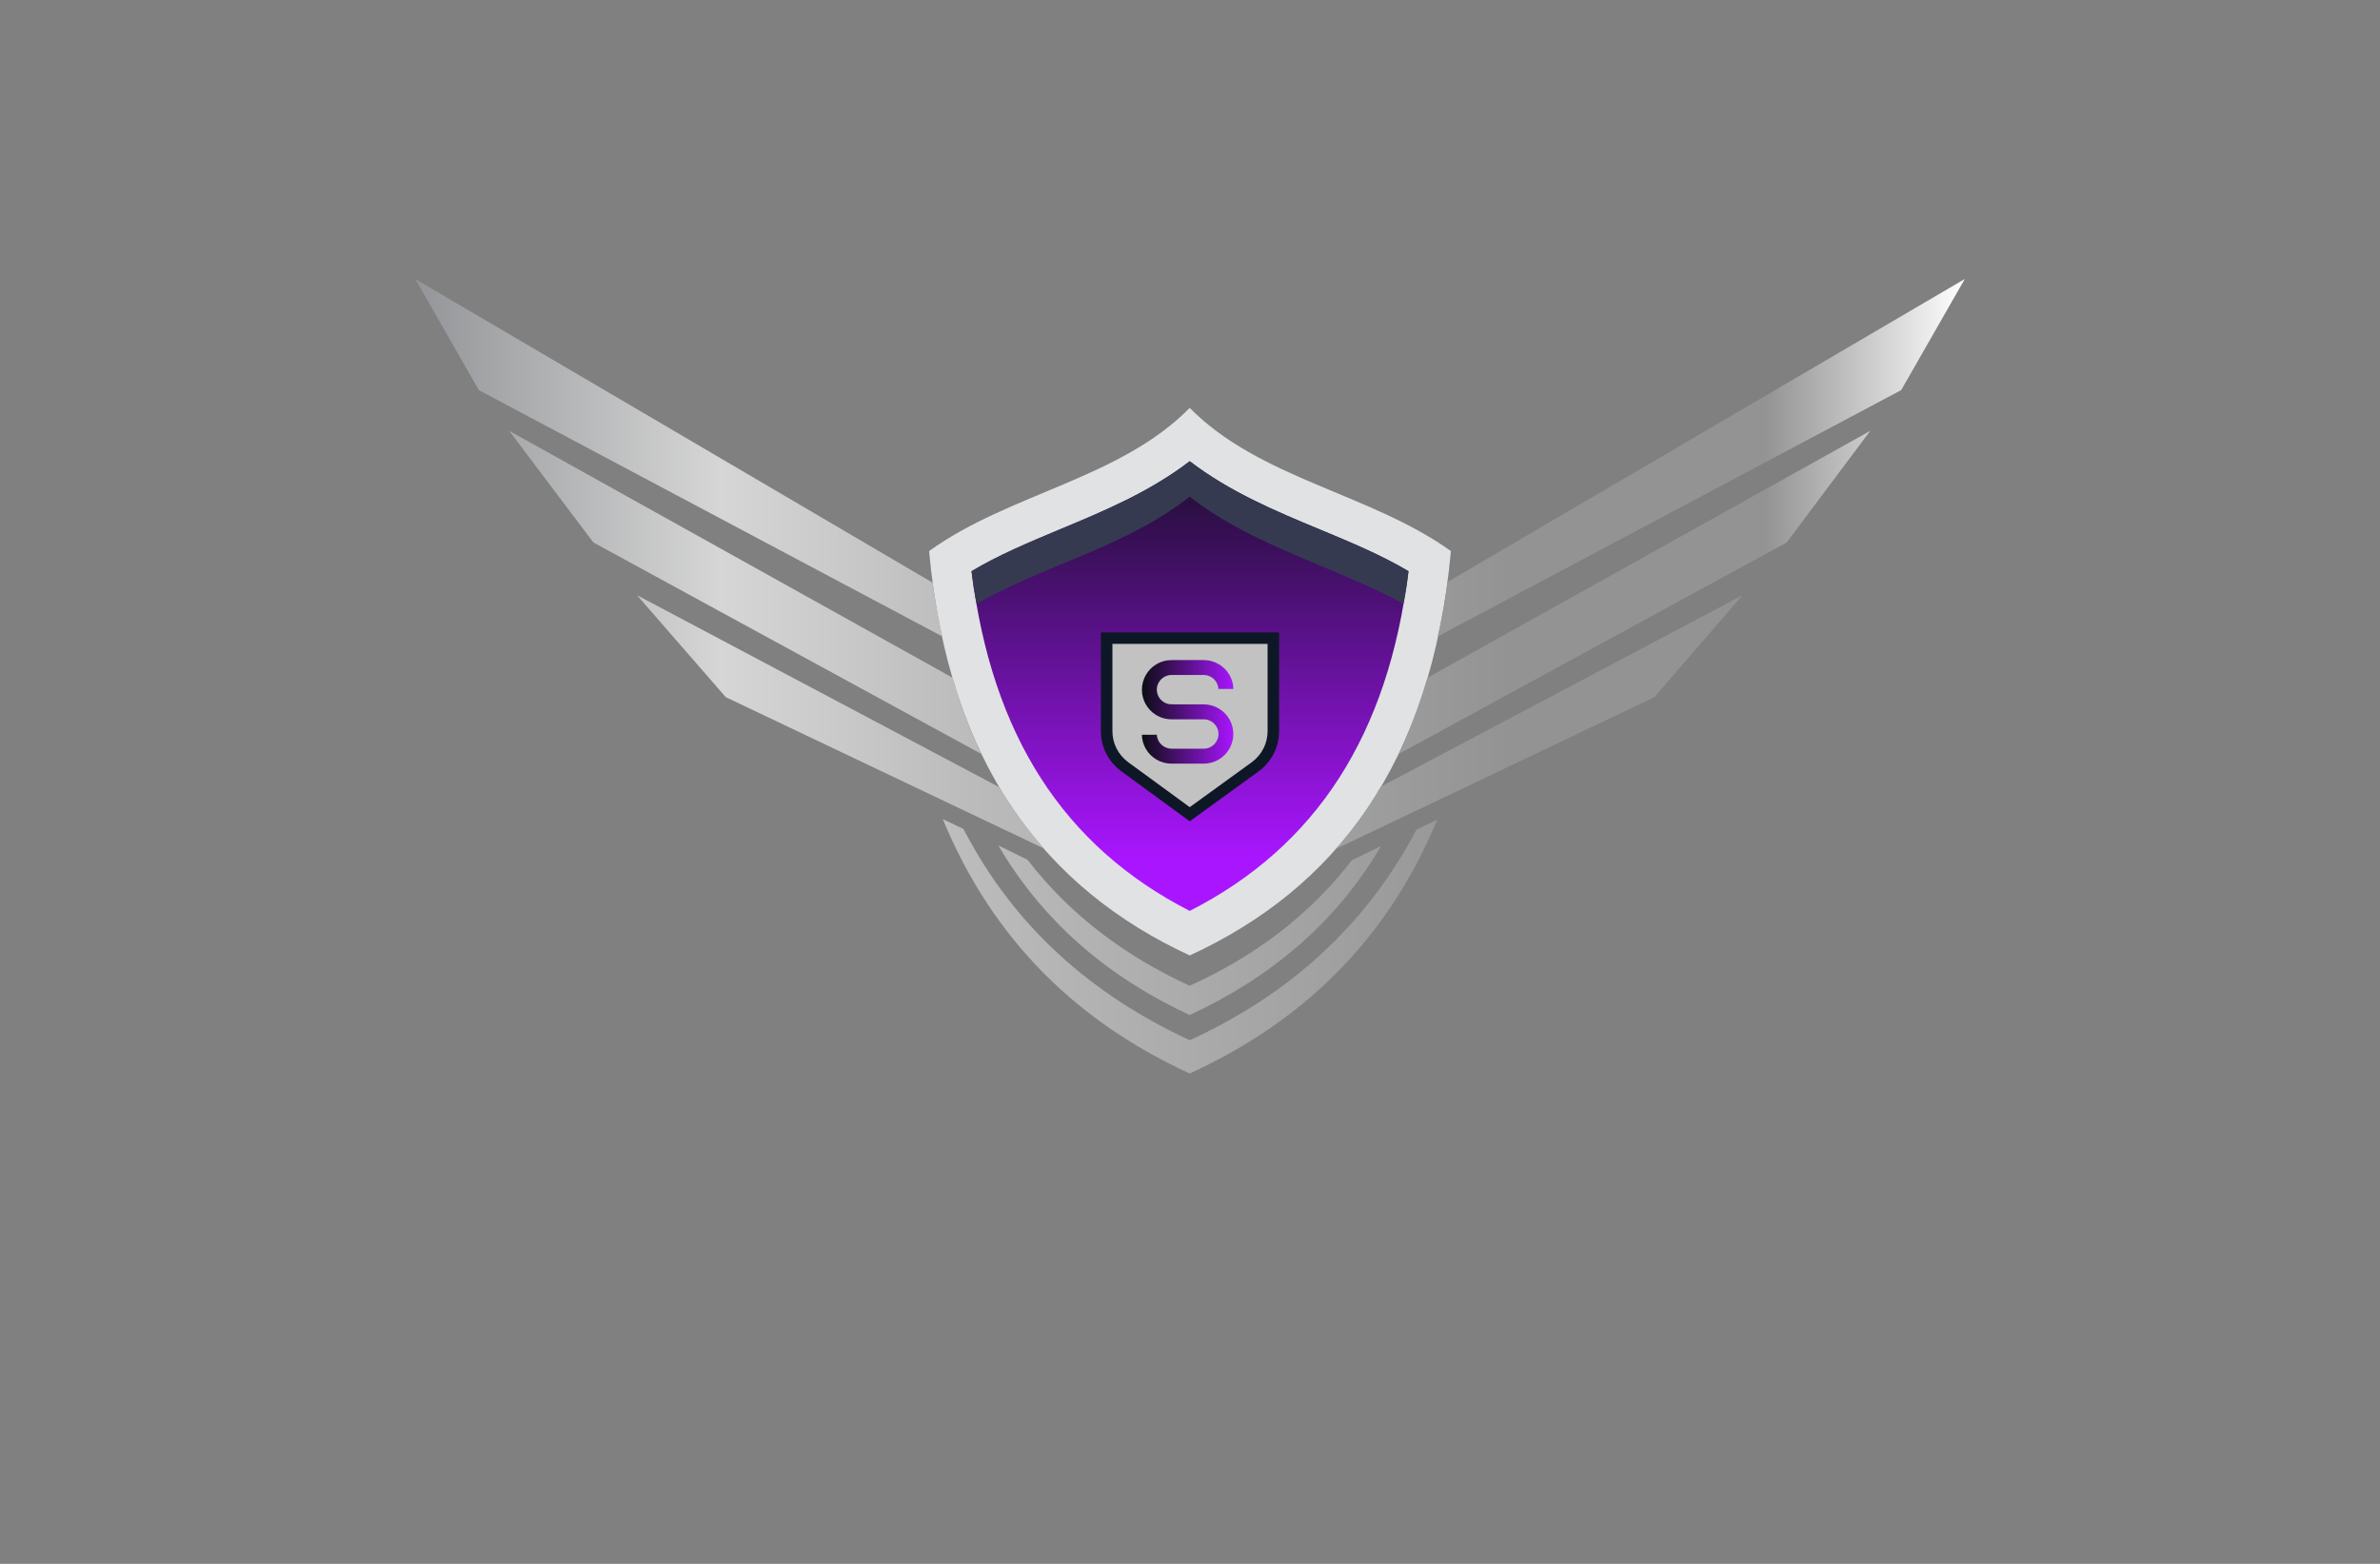 <?xml version="1.0" encoding="utf-8"?>
<!-- Generator: Adobe Illustrator 27.8.1, SVG Export Plug-In . SVG Version: 6.00 Build 0)  -->
<svg version="1.1" xmlns="http://www.w3.org/2000/svg" xmlns:xlink="http://www.w3.org/1999/xlink" x="0px" y="0px"
	 viewBox="0 0 350 230" style="enable-background:new 0 0 350 230;" xml:space="preserve">
<rect x="0" y="0" width="350" height="230" fill="#808080" stroke="none"/>
<style type="text/css">
	.st0{fill:#FFFFFF;}
	.st1{fill:url(#SVGID_1_);}
	.st2{fill:url(#SVGID_00000068672915263079227250000016012900170679808388_);}
	.st3{fill:url(#SVGID_00000042723770372301157390000009214202648820935040_);}
	.st4{fill:url(#SVGID_00000012437939216223341060000017570199409983816884_);}
	.st5{fill:url(#SVGID_00000082327636059367308930000011080423065521549230_);}
	.st6{fill:url(#SVGID_00000125565999893477981060000001426785659025796518_);}
	.st7{fill:url(#SVGID_00000088100222636545128000000001660676559285372591_);}
	.st8{fill:url(#SVGID_00000067920765662487460520000015050944613393605506_);}
	.st9{fill:url(#SVGID_00000008864672261176338790000007310998196313028249_);}
	.st10{fill:url(#SVGID_00000036213957758424377180000016984601905678330503_);}
	.st11{fill:url(#SVGID_00000067934307368519433360000001418011361999734411_);}
	.st12{fill:url(#SVGID_00000063613302981593719720000010125198651014376622_);}
	.st13{fill:url(#SVGID_00000165211262937937119770000008967653023604264375_);}
	.st14{fill:url(#SVGID_00000054260832212229302500000014335971196719594372_);}
	.st15{fill:url(#SVGID_00000023268743010765320710000014659815316563322500_);}
	.st16{fill:url(#SVGID_00000070807510237301566140000007662893306201042096_);}
	.st17{fill:url(#SVGID_00000110434268877675373540000005937020373450395298_);}
	.st18{fill:url(#SVGID_00000101084662969946709340000014535871002588849297_);}
	.st19{fill:url(#SVGID_00000142144947816846261490000007854399776973875593_);}
	.st20{fill:url(#SVGID_00000144339731821120844940000007604774512053365167_);}
	.st21{fill:url(#SVGID_00000027570297998642930830000000375759966664655770_);}
	.st22{fill:url(#SVGID_00000022558400925717368740000005126641529923418276_);}
	.st23{fill:url(#SVGID_00000005961844772312605840000001272073540670794373_);}
	.st24{fill:url(#SVGID_00000133514662371806817070000014289055976210900640_);}
	.st25{fill:#FFAF78;}
	.st26{fill:#B680FF;}
	.st27{fill:#8BE493;}
	.st28{fill:#FF8695;}
	.st29{fill:#D4F0FF;}
	.st30{fill-rule:evenodd;clip-rule:evenodd;fill:#097BC9;}
	.st31{fill-rule:evenodd;clip-rule:evenodd;fill:url(#SVGID_00000060026311015750534700000007122554918799386251_);}
	.st32{opacity:0.3;fill-rule:evenodd;clip-rule:evenodd;fill:#FFFFFF;}
	.st33{fill:#E1F9FF;}
	.st34{fill:#00599B;}
	.st35{fill:#002D49;}
	.st36{fill:#006BCC;}
	.st37{fill:#004172;}
	.st38{fill:#EFFFCF;}
	.st39{fill:#65A500;}
	.st40{fill:#DCFFDE;}
	.st41{fill:#FFDCE4;}
	.st42{fill:#D7E2FF;}
	.st43{fill:#FFFED2;}
	.st44{fill:#EDE3FF;}
	.st45{fill-rule:evenodd;clip-rule:evenodd;fill:url(#SVGID_00000100369369757577668620000007871890098892735644_);}
	.st46{fill:#FFF7D7;}
	.st47{fill-rule:evenodd;clip-rule:evenodd;fill:url(#SVGID_00000083805980807853371120000009086170750756135046_);}
	.st48{opacity:0.2;fill-rule:evenodd;clip-rule:evenodd;fill:#FFFFFF;}
	.st49{fill:#020202;}
	.st50{fill:url(#XMLID_00000164504631265941929140000002087654910601031554_);}
	.st51{fill:#000F33;}
	.st52{fill:#E3ECFF;}
	.st53{fill:#FFE3C5;}
	.st54{fill:#FFE5D4;}
	.st55{fill:#E6FFFE;}
	.st56{fill:#FFFEE6;}
	.st57{fill:url(#SVGID_00000133487584687359509050000002492171955081688747_);}
	.st58{opacity:0.2;fill:#FFFFFF;}
	.st59{fill-rule:evenodd;clip-rule:evenodd;fill:#5A8900;}
	.st60{fill-rule:evenodd;clip-rule:evenodd;fill:#65A500;}
	.st61{fill-rule:evenodd;clip-rule:evenodd;fill:#476800;}
	.st62{fill-rule:evenodd;clip-rule:evenodd;fill:#61C666;}
	.st63{fill-rule:evenodd;clip-rule:evenodd;fill:#8BE493;}
	.st64{fill:#CC7180;}
	.st65{fill:#AF6675;}
	.st66{fill:#0071BC;}
	.st67{fill:#333333;}
	.st68{fill:url(#SVGID_00000128478749613091641530000006139150842228787073_);}
	.st69{fill:url(#SVGID_00000042711068274622642180000017207604191928699825_);}
	.st70{fill:url(#SVGID_00000087384314962373468880000017522458315644052413_);}
	.st71{fill:url(#SVGID_00000038382536690478848020000013132999491654928000_);}
	.st72{fill:url(#SVGID_00000083071738668344656820000015262919521135162812_);}
	.st73{fill:#D2AB67;}
	.st74{fill:#000E3B;}
	.st75{fill:url(#SVGID_00000145767537890162554370000010825600262328203196_);}
	.st76{fill:url(#SVGID_00000122687068480137457010000008302658885717992869_);}
	.st77{fill:#E0E2E3;}
	.st78{fill:url(#SVGID_00000181044735092217040960000002624848443985476257_);}
	.st79{fill:#353A51;}
	.st80{fill:url(#SVGID_00000150092122555389043510000014236569972152940219_);}
	.st81{fill:#0E1725;}
	.st82{fill:#C1C2C1;}
	.st83{fill:url(#SVGID_00000180343131323861125220000016455841249714027175_);}
	.st84{fill:url(#SVGID_00000039099800370443122270000008170582953585612198_);}
	.st85{fill:url(#SVGID_00000052808328732073991640000007322629979214021812_);}
	.st86{fill:#0091CC;fill-opacity:0.788;}
	.st87{fill:#00B2EA;fill-opacity:0.788;}
	.st88{fill:#00C9F6;fill-opacity:0.788;}
	.st89{fill-rule:evenodd;clip-rule:evenodd;fill:url(#SVGID_00000129200085404777419180000010596828004751447951_);}
	.st90{fill-rule:evenodd;clip-rule:evenodd;fill:url(#SVGID_00000133508642335263806300000005627687335962139529_);}
	.st91{fill-rule:evenodd;clip-rule:evenodd;fill:url(#SVGID_00000158713730339928241880000016593469170294338227_);}
	.st92{fill-rule:evenodd;clip-rule:evenodd;fill:url(#SVGID_00000066498698896996237020000013602076918755020968_);}
	.st93{fill-rule:evenodd;clip-rule:evenodd;fill:url(#SVGID_00000119828974261582854640000005846625524978238359_);}
	.st94{fill-rule:evenodd;clip-rule:evenodd;fill:url(#SVGID_00000160167277813544541970000006789571383170450329_);}
	.st95{fill-rule:evenodd;clip-rule:evenodd;fill:url(#SVGID_00000103257771665207476070000004346428295938650779_);}
	.st96{fill:url(#SVGID_00000116224219175928625570000010221753171481082512_);}
	.st97{opacity:0.84;fill-rule:evenodd;clip-rule:evenodd;fill:#3F3F3F;enable-background:new    ;}
	.st98{fill-rule:evenodd;clip-rule:evenodd;fill:#D2AB67;}
	.st99{fill:url(#SVGID_00000152243774711133280580000006412168340259329727_);}
	.st100{fill:#945EEA;}
	.st101{fill:#8558DD;}
	.st102{fill:#0C0A21;}
	.st103{fill:#F8C520;}
	.st104{fill:url(#SVGID_00000149363442232291153360000017051385632403669125_);}
	.st105{fill:url(#SVGID_00000054243721275971971520000016318382117761827237_);}
	.st106{fill:url(#SVGID_00000024714143724010419460000008192305235350382517_);}
	.st107{opacity:0.23;fill:#FFFFFF;}
	.st108{fill:url(#SVGID_00000018956987749200062240000012512906963266027650_);}
	.st109{fill:#FAAF3B;}
	.st110{fill-rule:evenodd;clip-rule:evenodd;}
	.st111{fill-rule:evenodd;clip-rule:evenodd;fill:#0671AF;}
	.st112{fill:#5E9536;}
	.st113{fill:#00BFE5;}
	.st114{fill:url(#SVGID_00000018195226720307464840000004331317280434144927_);}
	.st115{fill:url(#SVGID_00000103951676081419139770000015353888939483466417_);}
	.st116{fill:url(#SVGID_00000010990161073550729110000005491953392087812749_);}
	.st117{fill:url(#SVGID_00000121276736330797803490000016476195290107538052_);}
	.st118{fill:url(#SVGID_00000097463277675332049440000004445262696012638858_);}
	.st119{fill:url(#SVGID_00000085930353025706502470000012833980315144565671_);}
	.st120{fill:url(#SVGID_00000011030309391303405520000000294240566577875115_);}
	.st121{fill:url(#SVGID_00000114755146584017516510000011131684581882392235_);}
	.st122{fill:url(#SVGID_00000087391757843505287990000002820886061540278954_);}
</style>
<g id="Layer_1">
</g>
<g id="Layer_2">
</g>
<g id="Layer_3">
</g>
<g id="Layer_4">
</g>
<g id="Layer_5">
</g>
<g id="Layer_6">
</g>
<g id="Layer_7">
</g>
<g id="Layer_8">
</g>
<g id="Layer_9">
</g>
<g id="Layer_10">
</g>
<g id="Layer_11">
	<g>
		<g>
			<path class="st77" d="M213.37,81.05c-2.86,31.34-17.02,49.62-38.41,59.47c-21.31-9.86-35.46-28.14-38.33-59.47
				c11.79-8.51,28.05-10.61,38.33-21.06C185.24,70.43,201.49,72.54,213.37,81.05z"/>
			<linearGradient id="SVGID_1_" gradientUnits="userSpaceOnUse" x1="175" y1="60.561" x2="175" y2="126.3">
				<stop  offset="0" style="stop-color:#0B0D13"/>
				<stop  offset="1" style="stop-color:#A915FF"/>
			</linearGradient>
			<path class="st1" d="M174.96,133.97c-18.58-9.51-29.11-25.91-32.08-49.97c3.92-2.35,8.35-4.2,12.99-6.14
				c6.54-2.73,13.25-5.54,19.09-10.02c5.85,4.49,12.59,7.31,19.15,10.04c4.64,1.94,9.07,3.79,13.01,6.14
				C204.14,108.08,193.59,124.47,174.96,133.97z"/>
			<path class="st79" d="M207.14,84c-0.17,1.6-0.42,3.2-0.76,4.8c-3.79-2.11-7.92-3.79-12.3-5.64c-6.57-2.78-13.31-5.56-19.12-10.11
				c-5.81,4.55-12.55,7.33-19.12,10.03c-4.38,1.85-8.42,3.54-12.21,5.73c-0.34-1.6-0.59-3.2-0.76-4.8
				c3.96-2.36,8.34-4.21,12.97-6.15c6.57-2.7,13.31-5.56,19.12-10.03c5.81,4.47,12.55,7.33,19.12,10.03
				C198.71,79.78,203.18,81.64,207.14,84z"/>
			
				<linearGradient id="SVGID_00000089535222249613893020000014438063810492687256_" gradientUnits="userSpaceOnUse" x1="61.064" y1="99.455" x2="288.936" y2="99.455">
				<stop  offset="0" style="stop-color:#939598"/>
				<stop  offset="0.197" style="stop-color:#D6D6D6"/>
				<stop  offset="0.36" style="stop-color:#BBBBBB"/>
				<stop  offset="0.708" style="stop-color:#939393"/>
				<stop  offset="0.871" style="stop-color:#939393"/>
				<stop  offset="1" style="stop-color:#FFFFFF"/>
			</linearGradient>
			<path style="fill:url(#SVGID_00000089535222249613893020000014438063810492687256_);" d="M138.57,93.6L70.42,57.38l-9.35-16.34
				l76.07,44.65C137.55,88.46,137.98,91.07,138.57,93.6z M144.29,110.87L87.26,79.78L74.88,63.36l65.2,36.31
				C141.26,103.71,142.69,107.42,144.29,110.87z M153.48,124.77l-46.75-22.24l-13.06-15l53.24,28.22
				C148.93,119.04,151.12,121.99,153.48,124.77z M211.35,120.56c-7.41,17.94-20.05,29.82-36.39,37.32
				c-16.34-7.5-28.9-19.46-36.31-37.4l3.03,1.43c7.5,14.49,18.95,24.43,33.28,31.08c14.32-6.57,25.78-16.6,33.36-31L211.35,120.56z
				 M203.09,124.43c-6.65,11.37-16.34,19.38-28.14,24.85c-11.79-5.48-21.4-13.48-28.14-24.94l4.3,2.11
				c6.23,8.09,14.32,14.15,23.84,18.53c9.52-4.3,17.61-10.36,23.84-18.45L203.09,124.43z M288.94,41.03l-9.35,16.34L211.43,93.6
				c0.59-2.53,1.1-5.14,1.43-7.92V85.6L288.94,41.03z M275.04,63.36l-12.3,16.43l-57.03,31.09c1.6-3.45,3.03-7.16,4.21-11.2
				L275.04,63.36z M256.25,87.54l-12.97,15l-46.84,22.32c2.44-2.78,4.72-5.73,6.57-9.1l0.08-0.08L256.25,87.54z"/>
			<path class="st81" d="M164.87,113.41c-1.93-1.47-2.97-3.56-2.97-5.91V93.01h26.2v14.49c0,2.35-1.04,4.44-2.93,5.89l-10.21,7.4
				L164.87,113.41z"/>
			<path class="st82" d="M186.41,94.7v12.81c0,1.85-0.84,3.45-2.27,4.55l-9.18,6.65l-9.1-6.65c-1.43-1.1-2.27-2.7-2.27-4.55V94.7
				H186.41z"/>
			
				<linearGradient id="SVGID_00000066494981467223800230000012828244521368736668_" gradientUnits="userSpaceOnUse" x1="167.913" y1="104.694" x2="181.376" y2="104.694">
				<stop  offset="0" style="stop-color:#0B0D13"/>
				<stop  offset="1" style="stop-color:#A915FF"/>
			</linearGradient>
			<path style="fill:url(#SVGID_00000066494981467223800230000012828244521368736668_);" d="M180.8,105.79
				c0.36,0.64,0.57,1.38,0.57,2.16s-0.21,1.52-0.57,2.16c-0.75,1.31-2.16,2.2-3.78,2.2h-4.74c-1.62,0-3.04-0.88-3.79-2.2
				c-0.35-0.61-0.55-1.3-0.57-2.05h2.2c0.06,1.14,1.01,2.05,2.17,2.05h4.74c1.19,0,2.16-0.97,2.16-2.16s-0.97-2.16-2.16-2.16h-4.75
				c-1.23,0-2.33-0.51-3.12-1.32c-0.25-0.26-0.48-0.56-0.66-0.87c-0.36-0.64-0.57-1.38-0.57-2.16s0.21-1.52,0.57-2.16
				c0.75-1.31,2.16-2.2,3.78-2.2h4.63c0.04,0,0.08,0,0.11,0s0.08,0,0.11,0c1.57,0.04,2.94,0.91,3.68,2.19c0,0,0,0,0,0
				c0.35,0.61,0.55,1.3,0.57,2.05h-2.2c-0.06-1.11-0.96-2.01-2.08-2.05h-4.82c-1.19,0-2.16,0.97-2.16,2.16
				c0,1.12,0.86,2.04,1.95,2.15c0.07,0,0.15-0.01,0.22-0.01c0.13,0,0.25,0.01,0.38,0.02h4.36
				C178.64,103.6,180.05,104.48,180.8,105.79z"/>
		</g>
	</g>
</g>
<g id="Layer_12">
</g>
<g id="Layer_13">
</g>
<g id="Layer_14">
</g>
<g id="Layer_15">
</g>
</svg>
